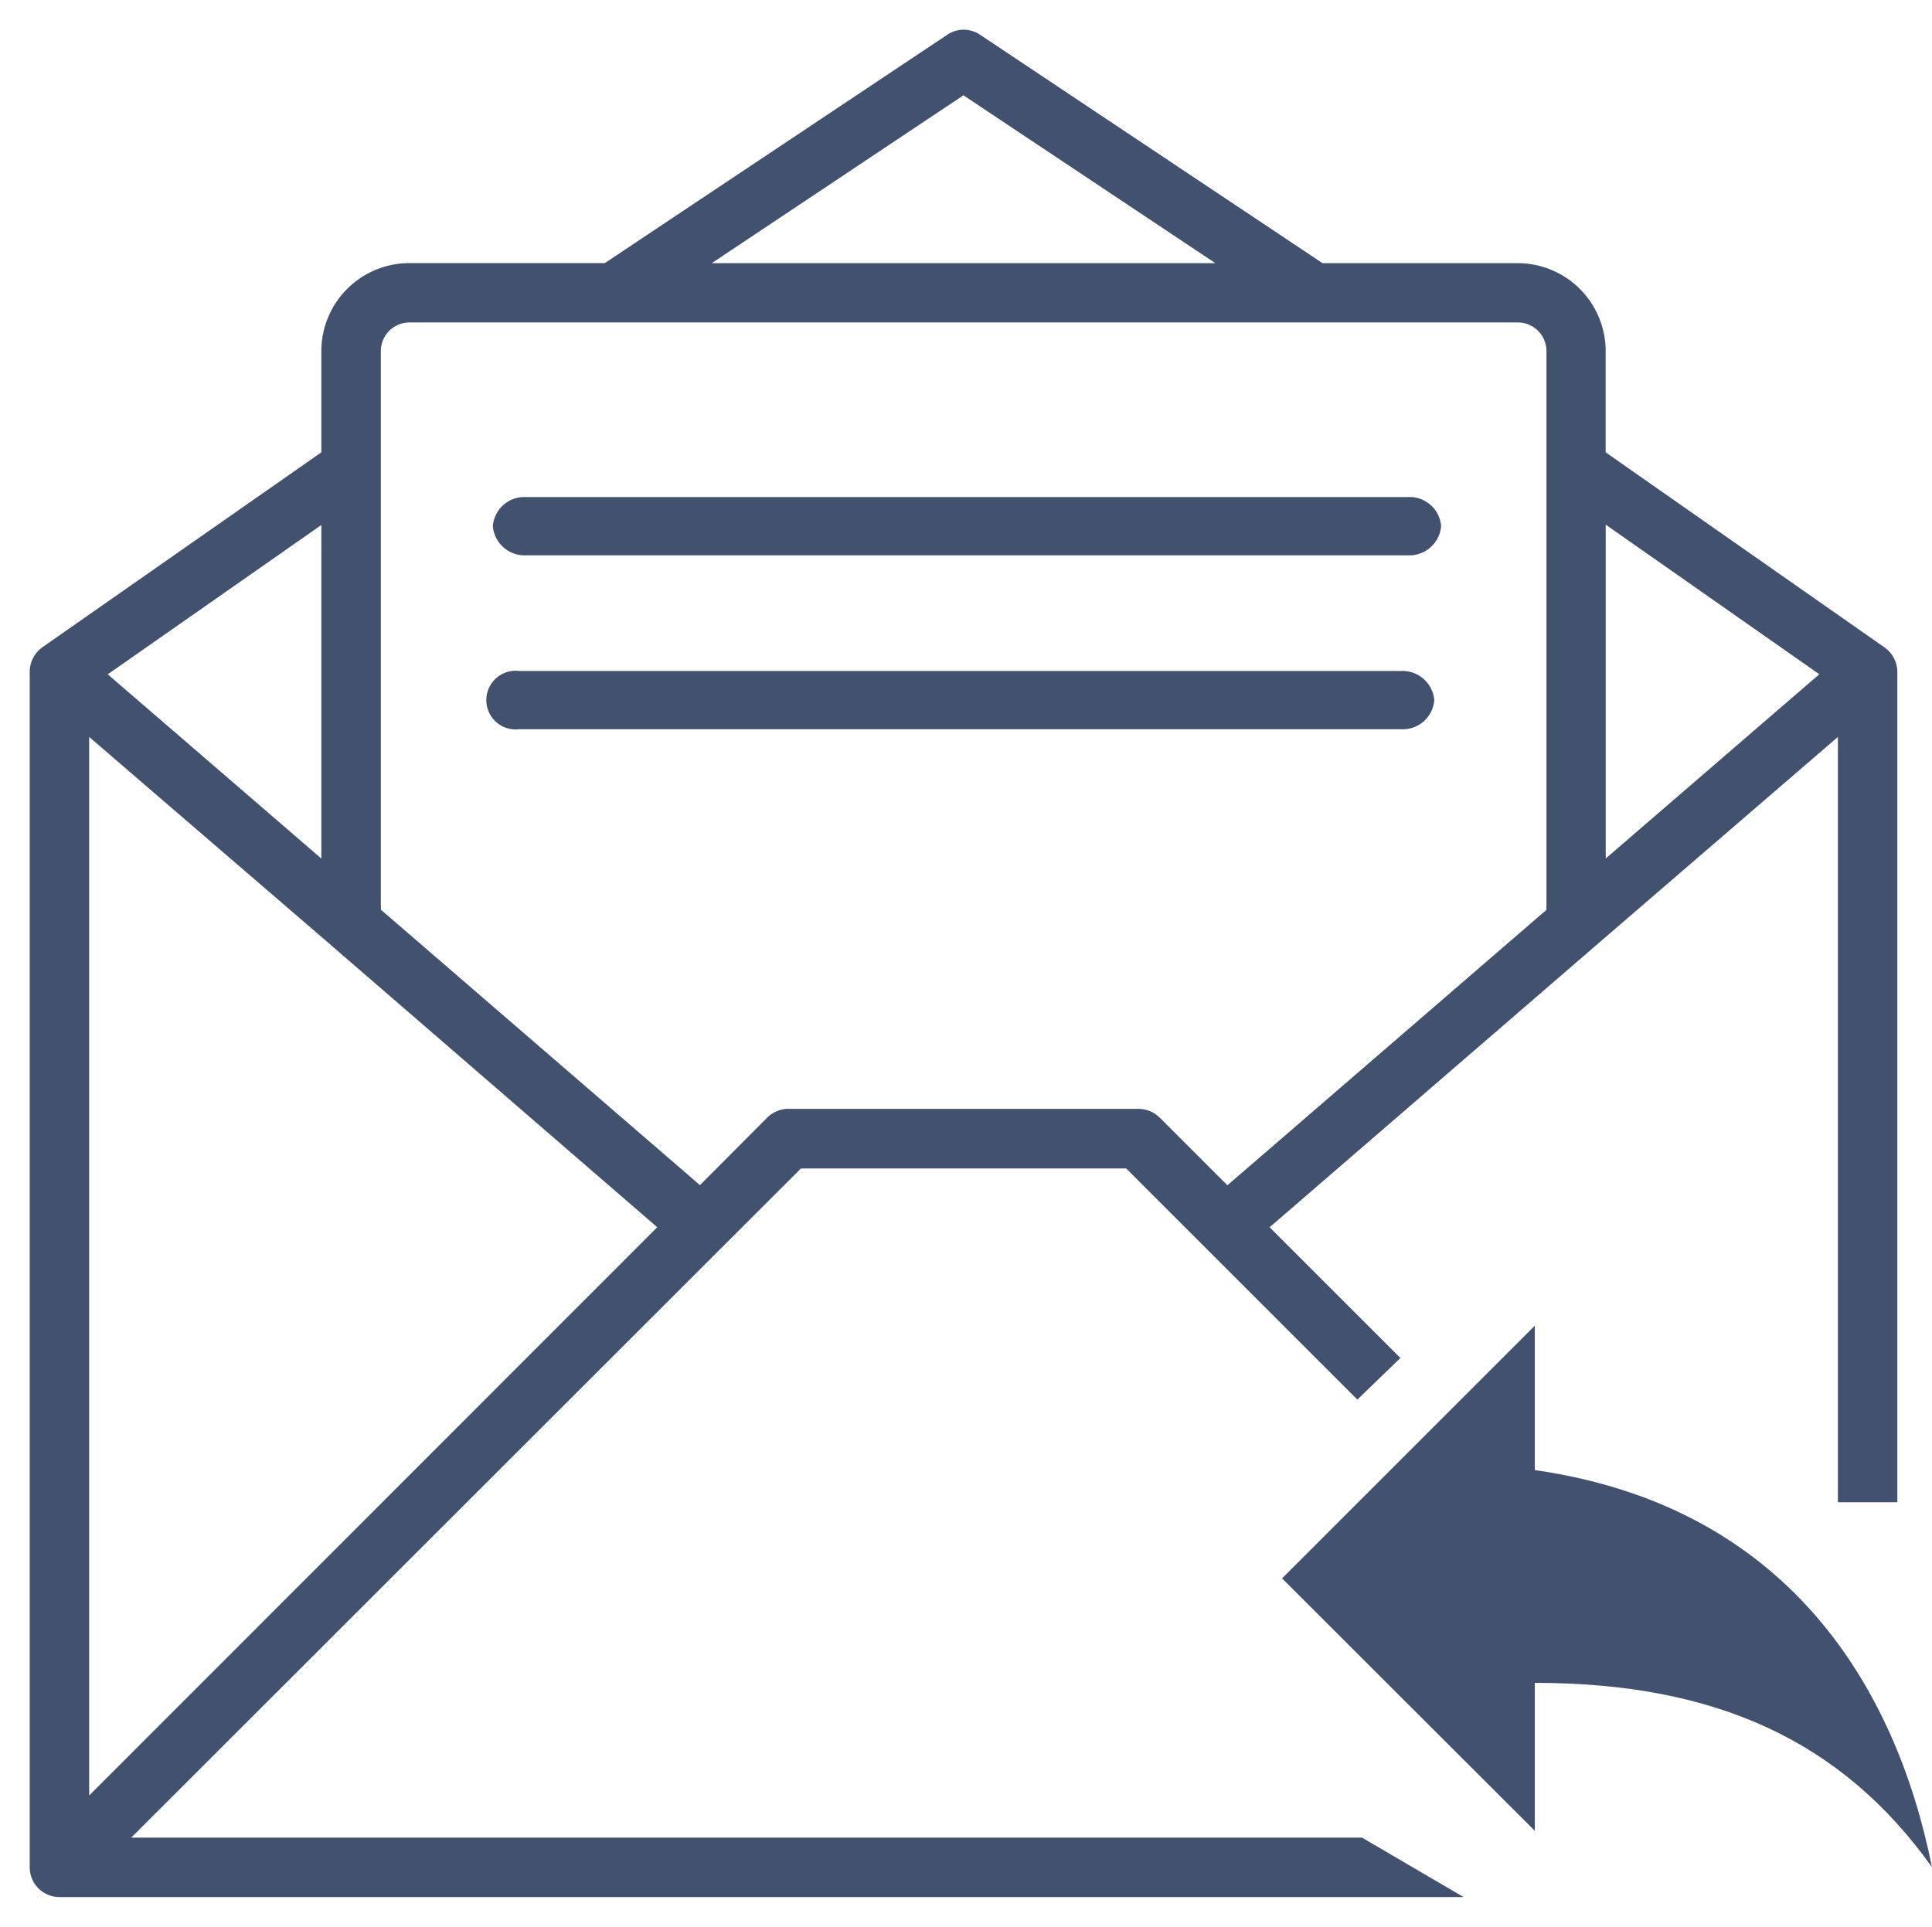 <svg xmlns="http://www.w3.org/2000/svg" width="32.502" height="32.42" viewBox="0 0 32.502 32.42">
  <g id="Group_2102" data-name="Group 2102" transform="translate(-95.498 -1947.1)">
    <path id="Subtraction_19" data-name="Subtraction 19" d="M24.125,31.42H.5a.5.5,0,0,1-.5-.5V10.8a.511.511,0,0,1,.214-.41L4.906,7.111V5.406a1.482,1.482,0,0,1,1.48-1.479H9.675L15.434.086A.485.485,0,0,1,15.711,0a.5.5,0,0,1,.279.086l5.759,3.842h3.284a1.481,1.481,0,0,1,1.479,1.479V7.111l4.692,3.283a.509.509,0,0,1,.215.41V24.777h-1V11.9l-3.926,3.383L20.859,20.15l2.2,2.2-.724.7-3.889-3.889H12.974L1.708,30.42H22.413l1.709,1ZM1,11.9V29.711l9.557-9.561-5.63-4.869L1,11.9Zm11.765,6.258h5.887a.511.511,0,0,1,.353.143l1.143,1.143,5.368-4.635a.431.431,0,0,1,0-.076V5.406a.481.481,0,0,0-.48-.48H6.387a.481.481,0,0,0-.48.48V14.73a.431.431,0,0,1,0,.076l5.368,4.635L12.412,18.3A.524.524,0,0,1,12.769,18.156ZM26.513,8.328v5.617l3.593-3.1L26.513,8.328ZM4.906,8.334h0L1.313,10.846l3.593,3.1Zm10.8-7.229h0L11.474,3.928h8.472L15.71,1.105ZM23.067,11.77H8.238a.494.494,0,1,1,0-.98H23.067a.537.537,0,0,1,.562.49A.531.531,0,0,1,23.067,11.77Zm.114-2.926H8.353a.537.537,0,0,1-.562-.49.531.531,0,0,1,.562-.49H23.182a.531.531,0,0,1,.562.49A.537.537,0,0,1,23.182,8.844Z" transform="translate(95.998 1947.6)" fill="#42526e" stroke="rgba(0,0,0,0)" stroke-miterlimit="10" stroke-width="1"/>
    <path id="Path_691" data-name="Path 691" d="M7.252,7.43V5L3,9.252,7.252,13.5v-2.49c3.037,0,5.163.972,6.681,3.1C13.326,11.074,11.5,8.037,7.252,7.43Z" transform="translate(114.066 1964.406)" fill="#42526e"/>
  </g>
</svg>

